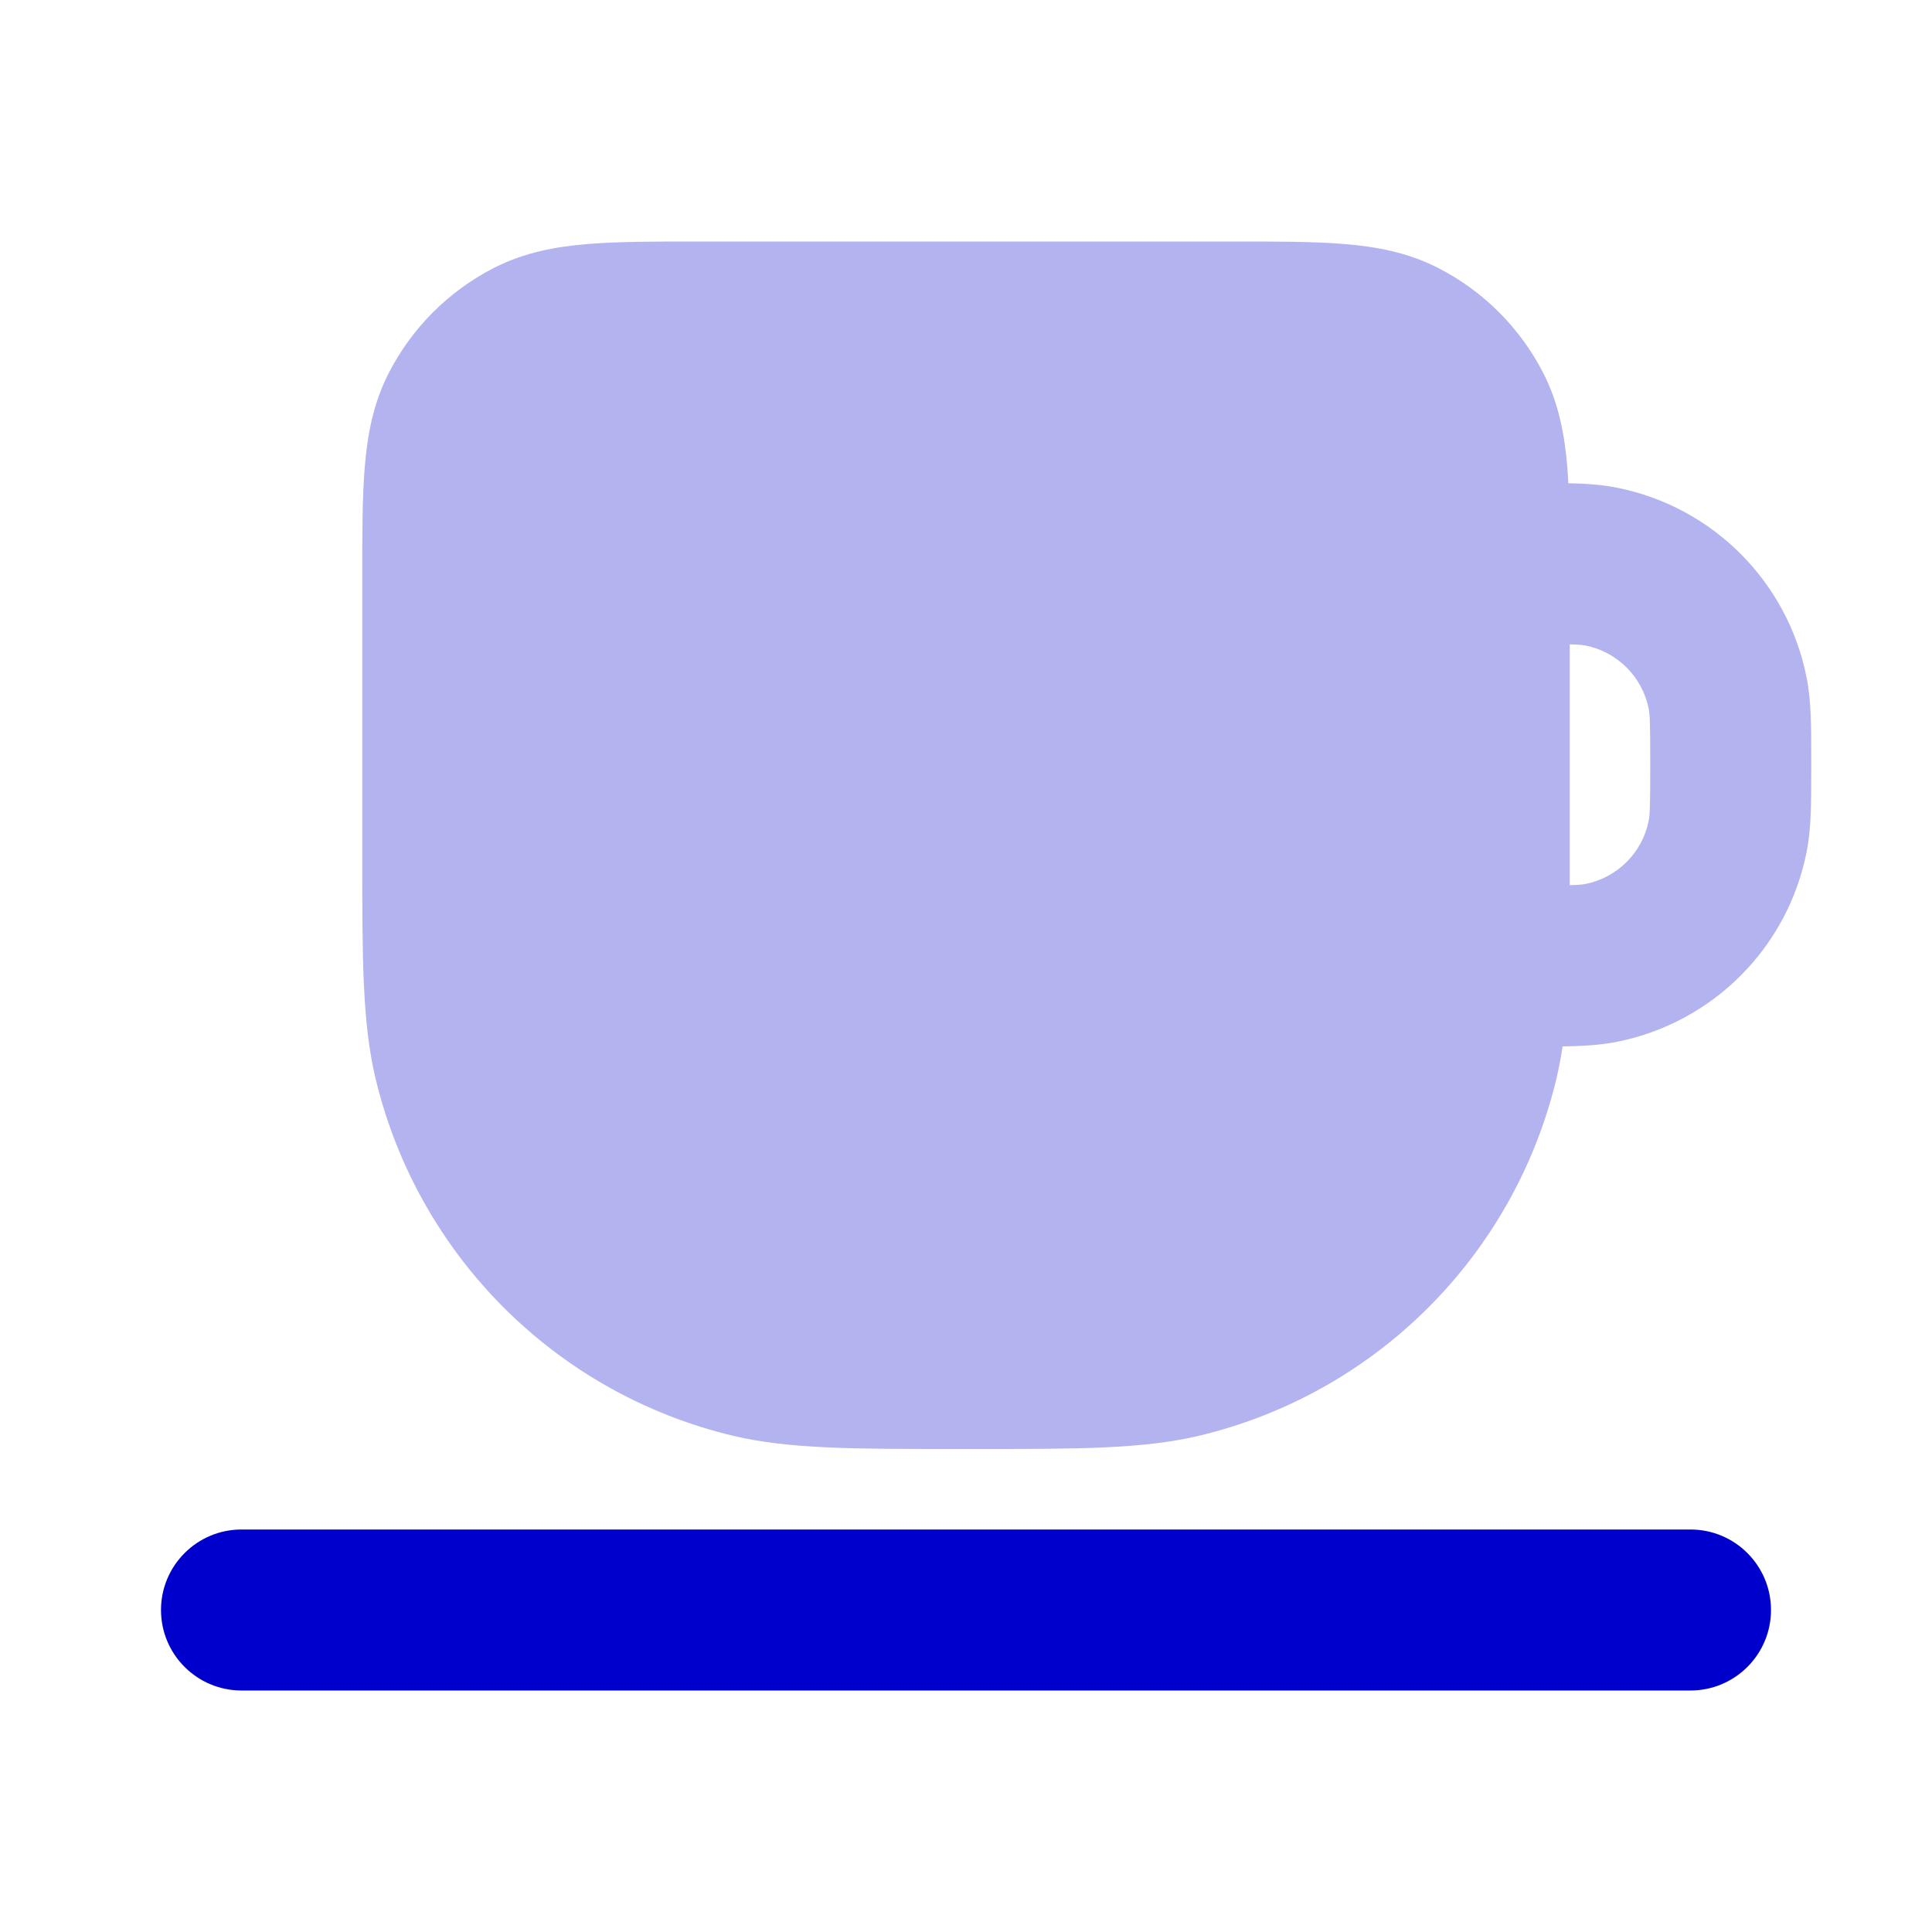 <svg width="24" height="24" viewBox="0 0 24 24" fill="none" xmlns="http://www.w3.org/2000/svg">
<path opacity="0.3" fill-rule="evenodd" clip-rule="evenodd" d="M16.695 3.031C17.09 3.063 17.484 3.134 17.862 3.327C18.427 3.615 18.885 4.074 19.173 4.638C19.366 5.016 19.437 5.41 19.47 5.805C19.475 5.869 19.479 5.934 19.483 6.003C19.701 6.007 19.9 6.021 20.085 6.058C21.275 6.294 22.206 7.225 22.442 8.415C22.501 8.708 22.5 9.035 22.5 9.416C22.5 9.444 22.5 9.472 22.5 9.5C22.5 9.528 22.5 9.556 22.5 9.584C22.5 9.965 22.501 10.292 22.442 10.585C22.206 11.775 21.275 12.706 20.085 12.942C19.88 12.983 19.657 12.995 19.411 12.999C19.39 13.138 19.365 13.271 19.334 13.401C18.808 15.595 17.095 17.308 14.901 17.834C14.208 18 13.4 18 12.15 18C12.1 18 12.051 18 12 18C11.95 18 11.9 18 11.851 18C10.6 18 9.792 18 9.099 17.834C6.905 17.308 5.193 15.595 4.666 13.401C4.5 12.708 4.5 11.9 4.5 10.65C4.5 10.6 4.5 10.551 4.5 10.5L4.5 7.161C4.5 6.634 4.5 6.18 4.531 5.805C4.563 5.41 4.634 5.016 4.827 4.638C5.115 4.074 5.574 3.615 6.138 3.327C6.516 3.134 6.91 3.063 7.305 3.031C7.68 3 8.134 3 8.661 3L15.339 3C15.866 3 16.32 3 16.695 3.031ZM19.5 10.996C19.61 10.993 19.657 10.988 19.695 10.981C20.092 10.902 20.402 10.592 20.481 10.195C20.495 10.123 20.5 10.013 20.5 9.5C20.5 8.987 20.495 8.877 20.481 8.805C20.402 8.408 20.092 8.098 19.695 8.019C19.657 8.012 19.61 8.007 19.5 8.004V10.5C19.5 10.55 19.5 10.6 19.5 10.649C19.5 10.769 19.5 10.884 19.5 10.996Z" fill="#0000CC"/>
<path d="M2 20C2 19.448 2.448 19 3 19H21C21.552 19 22 19.448 22 20C22 20.552 21.552 21 21 21H3C2.448 21 2 20.552 2 20Z" fill="#0000CC"/>
</svg>
